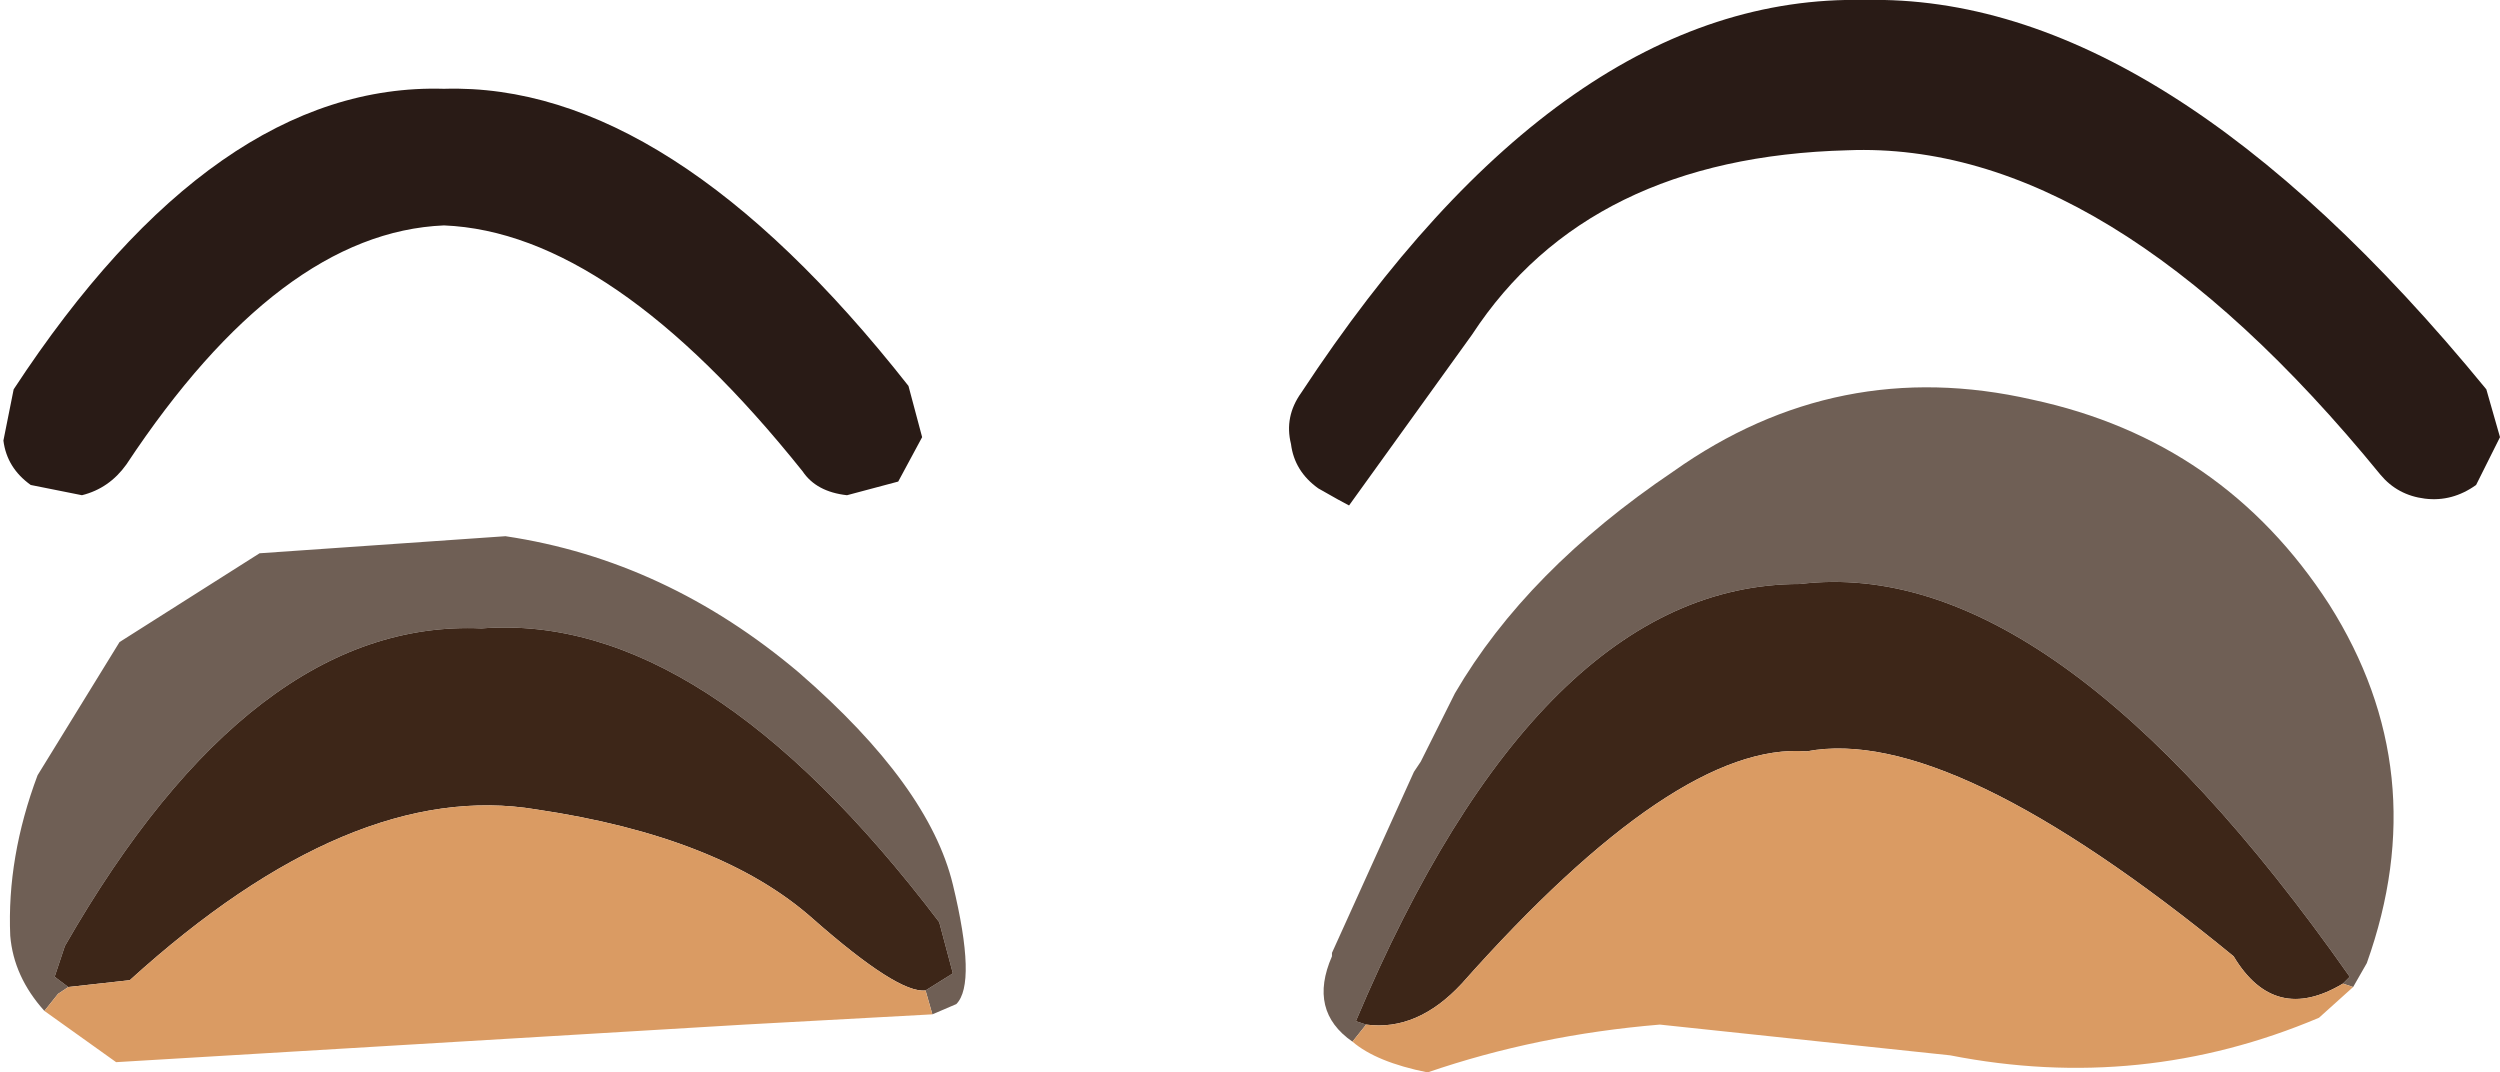 <?xml version="1.0" encoding="UTF-8" standalone="no"?>
<svg xmlns:ffdec="https://www.free-decompiler.com/flash" xmlns:xlink="http://www.w3.org/1999/xlink" ffdec:objectType="shape" height="15.7px" width="36.6px" xmlns="http://www.w3.org/2000/svg">
  <g transform="matrix(1.0, 0.0, 0.0, 1.0, 7.35, 14.75)">
    <path d="M6.2 -0.25 L6.6 -0.5 6.4 -1.25 Q2.95 -5.8 -0.3 -5.55 -3.65 -5.7 -6.4 -0.9 L-6.55 -0.45 -6.35 -0.3 -6.5 -0.2 -6.7 0.05 Q-7.15 -0.45 -7.2 -1.05 -7.25 -2.2 -6.8 -3.4 L-5.6 -5.35 -3.55 -6.65 0.05 -6.9 Q2.4 -6.55 4.35 -4.9 6.25 -3.25 6.6 -1.8 6.95 -0.35 6.65 -0.05 L6.3 0.1 6.2 -0.25 M26.95 -0.35 L27.05 -0.45 Q22.7 -6.65 19.0 -6.2 15.2 -6.2 12.5 0.2 L12.65 0.25 12.45 0.5 Q11.8 0.05 12.15 -0.75 L12.15 -0.8 13.35 -3.45 13.45 -3.6 13.75 -4.2 13.95 -4.6 Q15.0 -6.4 17.15 -7.85 19.55 -9.55 22.4 -8.9 25.2 -8.3 26.75 -5.9 28.3 -3.45 27.3 -0.65 L27.1 -0.3 26.95 -0.35" fill="#6f5f55" fill-rule="evenodd" stroke="none"/>
    <path d="M-6.35 -0.3 L-6.55 -0.45 -6.4 -0.9 Q-3.65 -5.7 -0.3 -5.55 2.95 -5.8 6.4 -1.25 L6.6 -0.5 6.2 -0.25 Q5.8 -0.2 4.55 -1.3 3.2 -2.5 0.5 -2.9 -2.2 -3.35 -5.45 -0.4 L-6.35 -0.3 M26.95 -0.35 Q25.95 0.25 25.35 -0.75 21.2 -4.15 19.1 -3.75 17.2 -3.9 14.05 -0.35 13.4 0.35 12.65 0.25 L12.5 0.2 Q15.2 -6.2 19.0 -6.2 22.7 -6.65 27.05 -0.45 L26.95 -0.35" fill="#3d2618" fill-rule="evenodd" stroke="none"/>
    <path d="M-6.35 -0.3 L-5.45 -0.4 Q-2.2 -3.35 0.5 -2.9 3.2 -2.5 4.55 -1.3 5.8 -0.2 6.2 -0.25 L6.3 0.1 3.55 0.25 -5.65 0.8 -6.7 0.05 -6.5 -0.2 -6.35 -0.3 M12.65 0.25 Q13.4 0.35 14.05 -0.35 17.2 -3.9 19.1 -3.75 21.2 -4.15 25.35 -0.75 25.95 0.25 26.95 -0.35 L27.1 -0.3 26.6 0.15 Q24.0 1.25 21.2 0.7 L16.95 0.25 Q15.15 0.4 13.55 0.95 12.8 0.8 12.45 0.5 L12.65 0.25" fill="#da9b63" fill-rule="evenodd" stroke="none"/>
    <path d="M14.2 -9.85 L12.4 -7.35 Q12.3 -7.4 11.95 -7.6 11.6 -7.85 11.55 -8.25 11.45 -8.65 11.7 -9.0 15.55 -14.85 19.95 -14.75 24.3 -14.85 29.05 -9.05 L29.25 -8.35 28.9 -7.65 Q28.55 -7.4 28.15 -7.45 27.75 -7.5 27.5 -7.8 23.5 -12.7 19.7 -12.55 15.9 -12.45 14.2 -9.85" fill="#291b16" fill-rule="evenodd" stroke="none"/>
    <path d="M-6.9 -7.65 Q-7.25 -7.9 -7.3 -8.3 L-7.15 -9.05 Q-4.2 -13.55 -0.85 -13.45 2.45 -13.55 5.95 -9.1 L6.15 -8.35 5.8 -7.7 5.05 -7.5 Q4.6 -7.55 4.4 -7.85 1.6 -11.35 -0.85 -11.45 -3.25 -11.35 -5.5 -7.95 -5.75 -7.6 -6.15 -7.5 L-6.9 -7.65" fill="#291b16" fill-rule="evenodd" stroke="none"/>
  </g>
</svg>
